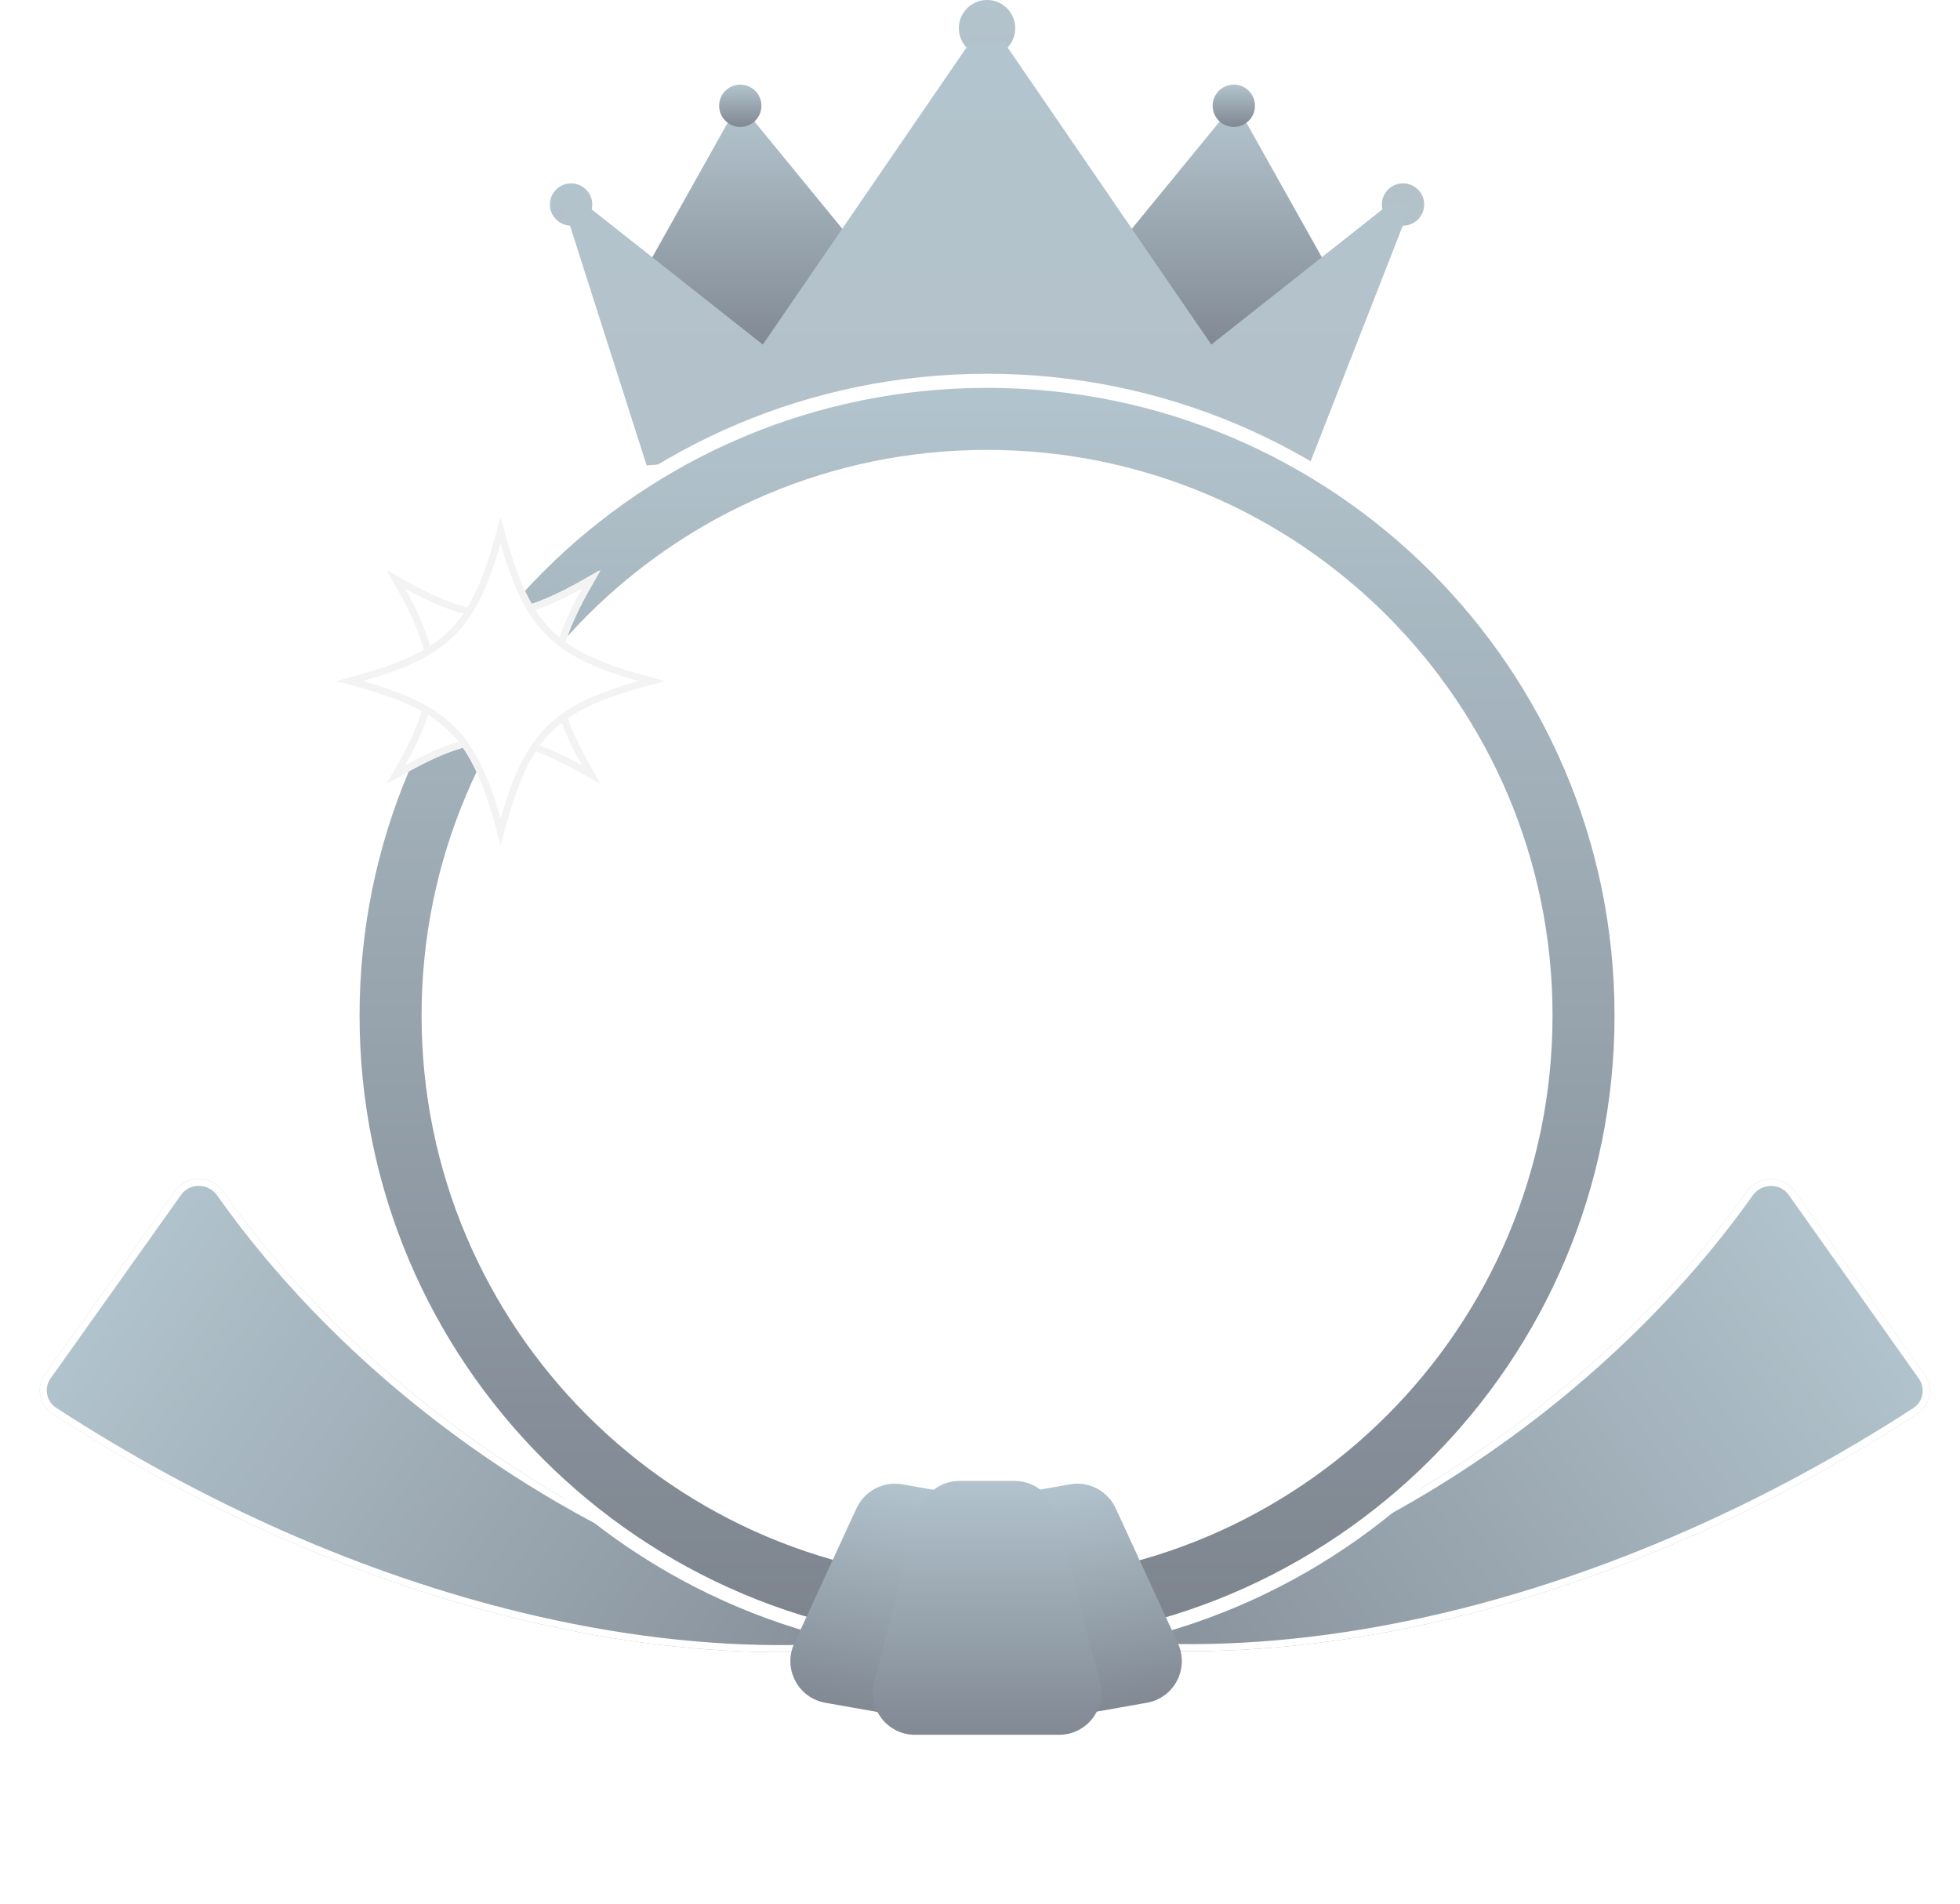 <svg width="139" height="135" viewBox="0 0 139 135" fill="none" xmlns="http://www.w3.org/2000/svg">
<g filter="url(#filter0_d_241_154)">
<path d="M136.487 95.455C137.136 96.372 136.904 97.646 135.961 98.257C125.387 105.102 113.97 110.098 102.717 112.793C96.093 114.38 89.653 115.138 83.589 115.067C81.283 115.039 81.298 111.735 83.514 111.098C89.363 109.416 95.273 106.828 100.929 103.436C110.109 97.929 118.121 90.6 123.89 82.472C124.71 81.316 126.444 81.278 127.263 82.435L136.487 95.455Z" fill="url(#paint0_linear_241_154)"/>
<path d="M135.825 98.047C125.272 104.878 113.882 109.862 102.659 112.55C96.053 114.132 89.633 114.888 83.592 114.817C83.08 114.81 82.717 114.625 82.479 114.358C82.238 114.087 82.109 113.713 82.106 113.309C82.099 112.497 82.597 111.622 83.583 111.338C89.454 109.65 95.384 107.053 101.057 103.65C110.265 98.126 118.304 90.775 124.094 82.617C124.82 81.594 126.344 81.57 127.059 82.579L136.283 95.6C136.852 96.403 136.646 97.515 135.825 98.047Z" stroke="white" stroke-width="0.5"/>
</g>
<g filter="url(#filter1_d_241_154)">
<path d="M3.188 95.428C2.537 96.344 2.767 97.618 3.709 98.23C14.269 105.095 25.676 110.112 36.923 112.828C43.543 114.427 49.981 115.198 56.045 115.137C58.351 115.114 58.342 111.81 56.127 111.168C50.282 109.476 44.377 106.877 38.729 103.475C29.559 97.951 21.561 90.608 15.809 82.47C14.99 81.312 13.257 81.27 12.435 82.426L3.188 95.428Z" fill="url(#paint1_linear_241_154)"/>
<path d="M3.845 98.021C14.384 104.872 25.765 109.877 36.982 112.585C43.584 114.18 50.001 114.948 56.042 114.887C56.554 114.882 56.917 114.697 57.156 114.431C57.398 114.16 57.527 113.787 57.531 113.382C57.54 112.57 57.043 111.694 56.057 111.409C50.19 109.709 44.266 107.102 38.6 103.689C29.402 98.148 21.378 90.782 15.604 82.614C14.88 81.59 13.356 81.563 12.639 82.571L3.392 95.573C2.821 96.375 3.025 97.487 3.845 98.021Z" stroke="white" stroke-width="0.5"/>
</g>
<path d="M99.5 16C100.328 16 101 15.328 101 14.5C101 13.672 100.328 13 99.5 13C98.672 13 98 13.672 98 14.5C98 15.328 98.672 16 99.5 16Z" fill="url(#paint2_linear_241_154)"/>
<path d="M53 8C52.779 8.052 52.874 8.111 52.631 8.111C52.447 8.111 52.174 8.03 52 8L46 18.7L53.871 25L59.775 16.271L53 8ZM88 8C87.826 8.03 87.555 8.111 87.372 8.111C87.129 8.111 87.221 8.052 87 8L80.228 16.271L86.131 25L94 18.7L88 8Z" fill="url(#paint3_linear_241_154)"/>
<path d="M40.5 16C41.328 16 42 15.328 42 14.5C42 13.672 41.328 13 40.5 13C39.672 13 39 13.672 39 14.5C39 15.328 39.672 16 40.5 16Z" fill="url(#paint4_linear_241_154)"/>
<path d="M70 4C71.105 4 72 3.105 72 2C72 0.895 71.105 0 70 0C68.895 0 68 0.895 68 2C68 3.105 68.895 4 70 4Z" fill="url(#paint5_linear_241_154)"/>
<path d="M98.853 14.203L85.903 24.432L71.206 3C70.827 3.106 70.426 3.174 70 3.174C69.574 3.174 69.173 3.106 68.794 3L54.097 24.432L41.147 14.203C40.826 14.44 40.43 14.604 40 14.677L45.86 33L70 31L92.835 33L100 14.677C99.57 14.604 99.174 14.44 98.853 14.203Z" fill="url(#paint6_linear_241_154)"/>
<path d="M87.5 9C88.328 9 89 8.328 89 7.5C89 6.672 88.328 6 87.5 6C86.672 6 86 6.672 86 7.5C86 8.328 86.672 9 87.5 9Z" fill="url(#paint7_linear_241_154)"/>
<path d="M52.5 9C53.328 9 54 8.328 54 7.5C54 6.672 53.328 6 52.5 6C51.672 6 51 6.672 51 7.5C51 8.328 51.672 9 52.5 9Z" fill="url(#paint8_linear_241_154)"/>
<g filter="url(#filter2_d_241_154)">
<mask id="path-12-outside-1_241_154" maskUnits="userSpaceOnUse" x="24" y="25" width="92" height="92" fill="black">
<rect fill="white" x="24" y="25" width="92" height="92"/>
<path d="M115 71C115 95.853 94.853 116 70 116C45.147 116 25 95.853 25 71C25 46.147 45.147 26 70 26C94.853 26 115 46.147 115 71ZM30.397 71C30.397 92.872 48.128 110.603 70 110.603C91.872 110.603 109.603 92.872 109.603 71C109.603 49.128 91.872 31.397 70 31.397C48.128 31.397 30.397 49.128 30.397 71Z"/>
</mask>
<path d="M115 71C115 95.853 94.853 116 70 116C45.147 116 25 95.853 25 71C25 46.147 45.147 26 70 26C94.853 26 115 46.147 115 71ZM30.397 71C30.397 92.872 48.128 110.603 70 110.603C91.872 110.603 109.603 92.872 109.603 71C109.603 49.128 91.872 31.397 70 31.397C48.128 31.397 30.397 49.128 30.397 71Z" fill="url(#paint9_linear_241_154)"/>
<path d="M115 71C115 95.853 94.853 116 70 116C45.147 116 25 95.853 25 71C25 46.147 45.147 26 70 26C94.853 26 115 46.147 115 71ZM30.397 71C30.397 92.872 48.128 110.603 70 110.603C91.872 110.603 109.603 92.872 109.603 71C109.603 49.128 91.872 31.397 70 31.397C48.128 31.397 30.397 49.128 30.397 71Z" stroke="white" mask="url(#path-12-outside-1_241_154)"/>
</g>
<g filter="url(#filter3_d_241_154)">
<path d="M70.407 107.477C70.52 106.119 71.534 105.007 72.876 104.771L75.878 104.241C77.22 104.005 78.553 104.702 79.123 105.94L83.538 115.519C84.361 117.305 83.272 119.388 81.334 119.729L73.046 121.191C71.108 121.532 69.372 119.948 69.535 117.988L70.407 107.477Z" fill="url(#paint10_linear_241_154)"/>
</g>
<g filter="url(#filter4_d_241_154)">
<path d="M60.743 105.94C61.314 104.703 62.647 104.005 63.989 104.241L66.991 104.771C68.333 105.007 69.347 106.119 69.46 107.477L70.332 117.988C70.495 119.949 68.758 121.532 66.821 121.191L58.532 119.729C56.595 119.388 55.505 117.306 56.329 115.519L60.743 105.94Z" fill="url(#paint11_linear_241_154)"/>
</g>
<g filter="url(#filter5_d_241_154)">
<path d="M65.148 106.237C65.495 104.919 66.687 104 68.049 104H71.951C73.313 104 74.505 104.919 74.852 106.237L78.01 118.237C78.51 120.139 77.075 122 75.108 122H64.892C62.925 122 61.49 120.139 61.99 118.237L65.148 106.237Z" fill="url(#paint12_linear_241_154)"/>
</g>
<g filter="url(#filter6_d_241_154)">
<path d="M42.511 38.566C38.77 44.902 38.77 47.096 42.512 53.433C42.518 53.444 42.519 53.456 42.518 53.467C42.516 53.479 42.51 53.49 42.502 53.498C42.494 53.506 42.483 53.512 42.471 53.514C42.46 53.516 42.448 53.514 42.437 53.508C36.096 49.77 33.902 49.77 27.566 53.511C27.555 53.517 27.543 53.519 27.532 53.517C27.52 53.515 27.509 53.509 27.501 53.501C27.493 53.493 27.487 53.482 27.485 53.47C27.483 53.459 27.485 53.447 27.491 53.436C31.23 47.098 31.23 44.904 27.49 38.565C27.484 38.554 27.483 38.542 27.484 38.531C27.486 38.519 27.492 38.508 27.5 38.5C27.508 38.492 27.519 38.486 27.531 38.484C27.542 38.483 27.554 38.484 27.565 38.49C33.903 42.23 36.098 42.23 42.436 38.491C42.447 38.485 42.459 38.483 42.47 38.485C42.482 38.487 42.493 38.493 42.501 38.501C42.509 38.509 42.515 38.52 42.517 38.532C42.518 38.543 42.517 38.555 42.511 38.566Z" fill="white"/>
<path d="M39.456 45.999C39.456 48.054 40.297 50.09 41.924 52.92C39.092 51.295 37.055 50.455 35 50.455C32.944 50.456 30.908 51.296 28.079 52.923C29.705 50.093 30.545 48.056 30.545 46.001C30.545 43.945 29.704 41.909 28.078 39.078C30.909 40.704 32.945 41.545 35.001 41.545C37.056 41.545 39.092 40.705 41.922 39.079C40.296 41.908 39.455 43.944 39.456 45.999Z" stroke="#F3F3F3" stroke-width="0.5"/>
</g>
<g filter="url(#filter7_d_241_154)">
<path d="M46.958 46.346C39.232 48.336 37.55 50.018 35.56 57.745C35.557 57.758 35.549 57.768 35.538 57.776C35.528 57.783 35.516 57.787 35.503 57.787C35.49 57.787 35.478 57.783 35.468 57.776C35.457 57.768 35.45 57.758 35.446 57.745C33.45 50.018 31.768 48.336 24.042 46.346C24.029 46.342 24.019 46.334 24.012 46.324C24.004 46.314 24 46.301 24 46.289C24 46.276 24.004 46.263 24.012 46.253C24.019 46.243 24.029 46.235 24.042 46.231C31.768 44.239 33.45 42.556 35.443 34.829C35.447 34.817 35.454 34.806 35.465 34.799C35.475 34.791 35.487 34.787 35.5 34.787C35.513 34.787 35.525 34.791 35.535 34.799C35.546 34.806 35.553 34.817 35.557 34.829C37.55 42.556 39.232 44.239 46.958 46.231C46.971 46.235 46.981 46.243 46.989 46.253C46.996 46.263 47 46.276 47 46.289C47 46.301 46.996 46.314 46.989 46.324C46.981 46.334 46.971 46.342 46.958 46.346Z" fill="white"/>
<path d="M38.931 42.857C40.514 44.441 42.736 45.358 46.194 46.288C42.736 47.217 40.514 48.134 38.931 49.718C37.348 51.301 36.431 53.522 35.503 56.982C34.571 53.522 33.653 51.301 32.069 49.717C30.486 48.134 28.264 47.217 24.806 46.288C28.264 45.358 30.486 44.441 32.069 42.857C33.652 41.274 34.57 39.052 35.5 35.593C36.43 39.052 37.348 41.274 38.931 42.857Z" stroke="#F3F3F3" stroke-width="0.5"/>
</g>
<defs>
<filter id="filter0_d_241_154" x="79.856" y="81.586" width="58.999" height="37.486" filterUnits="userSpaceOnUse" color-interpolation-filters="sRGB">
<feFlood flood-opacity="0" result="BackgroundImageFix"/>
<feColorMatrix in="SourceAlpha" type="matrix" values="0 0 0 0 0 0 0 0 0 0 0 0 0 0 0 0 0 0 127 0" result="hardAlpha"/>
<feOffset dy="2"/>
<feGaussianBlur stdDeviation="1"/>
<feComposite in2="hardAlpha" operator="out"/>
<feColorMatrix type="matrix" values="0 0 0 0 0 0 0 0 0 0 0 0 0 0 0 0 0 0 0.25 0"/>
<feBlend mode="normal" in2="BackgroundImageFix" result="effect1_dropShadow_241_154"/>
<feBlend mode="normal" in="SourceGraphic" in2="effect1_dropShadow_241_154" result="shape"/>
</filter>
<filter id="filter1_d_241_154" x="0.818" y="81.58" width="58.964" height="37.56" filterUnits="userSpaceOnUse" color-interpolation-filters="sRGB">
<feFlood flood-opacity="0" result="BackgroundImageFix"/>
<feColorMatrix in="SourceAlpha" type="matrix" values="0 0 0 0 0 0 0 0 0 0 0 0 0 0 0 0 0 0 127 0" result="hardAlpha"/>
<feOffset dy="2"/>
<feGaussianBlur stdDeviation="1"/>
<feComposite in2="hardAlpha" operator="out"/>
<feColorMatrix type="matrix" values="0 0 0 0 0 0 0 0 0 0 0 0 0 0 0 0 0 0 0.25 0"/>
<feBlend mode="normal" in2="BackgroundImageFix" result="effect1_dropShadow_241_154"/>
<feBlend mode="normal" in="SourceGraphic" in2="effect1_dropShadow_241_154" result="shape"/>
</filter>
<filter id="filter2_d_241_154" x="23.5" y="25.5" width="93" height="93" filterUnits="userSpaceOnUse" color-interpolation-filters="sRGB">
<feFlood flood-opacity="0" result="BackgroundImageFix"/>
<feColorMatrix in="SourceAlpha" type="matrix" values="0 0 0 0 0 0 0 0 0 0 0 0 0 0 0 0 0 0 127 0" result="hardAlpha"/>
<feOffset dy="1"/>
<feGaussianBlur stdDeviation="0.5"/>
<feComposite in2="hardAlpha" operator="out"/>
<feColorMatrix type="matrix" values="0 0 0 0 0 0 0 0 0 0 0 0 0 0 0 0 0 0 0.25 0"/>
<feBlend mode="normal" in2="BackgroundImageFix" result="effect1_dropShadow_241_154"/>
<feBlend mode="normal" in="SourceGraphic" in2="effect1_dropShadow_241_154" result="shape"/>
</filter>
<filter id="filter3_d_241_154" x="68.524" y="104.196" width="16.291" height="19.042" filterUnits="userSpaceOnUse" color-interpolation-filters="sRGB">
<feFlood flood-opacity="0" result="BackgroundImageFix"/>
<feColorMatrix in="SourceAlpha" type="matrix" values="0 0 0 0 0 0 0 0 0 0 0 0 0 0 0 0 0 0 127 0" result="hardAlpha"/>
<feOffset dy="1"/>
<feGaussianBlur stdDeviation="0.5"/>
<feComposite in2="hardAlpha" operator="out"/>
<feColorMatrix type="matrix" values="0 0 0 0 0 0 0 0 0 0 0 0 0 0 0 0 0 0 0.25 0"/>
<feBlend mode="normal" in2="BackgroundImageFix" result="effect1_dropShadow_241_154"/>
<feBlend mode="normal" in="SourceGraphic" in2="effect1_dropShadow_241_154" result="shape"/>
</filter>
<filter id="filter4_d_241_154" x="55.051" y="104.196" width="16.291" height="19.041" filterUnits="userSpaceOnUse" color-interpolation-filters="sRGB">
<feFlood flood-opacity="0" result="BackgroundImageFix"/>
<feColorMatrix in="SourceAlpha" type="matrix" values="0 0 0 0 0 0 0 0 0 0 0 0 0 0 0 0 0 0 127 0" result="hardAlpha"/>
<feOffset dy="1"/>
<feGaussianBlur stdDeviation="0.5"/>
<feComposite in2="hardAlpha" operator="out"/>
<feColorMatrix type="matrix" values="0 0 0 0 0 0 0 0 0 0 0 0 0 0 0 0 0 0 0.25 0"/>
<feBlend mode="normal" in2="BackgroundImageFix" result="effect1_dropShadow_241_154"/>
<feBlend mode="normal" in="SourceGraphic" in2="effect1_dropShadow_241_154" result="shape"/>
</filter>
<filter id="filter5_d_241_154" x="60.89" y="104" width="18.22" height="20" filterUnits="userSpaceOnUse" color-interpolation-filters="sRGB">
<feFlood flood-opacity="0" result="BackgroundImageFix"/>
<feColorMatrix in="SourceAlpha" type="matrix" values="0 0 0 0 0 0 0 0 0 0 0 0 0 0 0 0 0 0 127 0" result="hardAlpha"/>
<feOffset dy="1"/>
<feGaussianBlur stdDeviation="0.5"/>
<feComposite in2="hardAlpha" operator="out"/>
<feColorMatrix type="matrix" values="0 0 0 0 0 0 0 0 0 0 0 0 0 0 0 0 0 0 0.25 0"/>
<feBlend mode="normal" in2="BackgroundImageFix" result="effect1_dropShadow_241_154"/>
<feBlend mode="normal" in="SourceGraphic" in2="effect1_dropShadow_241_154" result="shape"/>
</filter>
<filter id="filter6_d_241_154" x="25.484" y="38.484" width="19.035" height="19.034" filterUnits="userSpaceOnUse" color-interpolation-filters="sRGB">
<feFlood flood-opacity="0" result="BackgroundImageFix"/>
<feColorMatrix in="SourceAlpha" type="matrix" values="0 0 0 0 0 0 0 0 0 0 0 0 0 0 0 0 0 0 127 0" result="hardAlpha"/>
<feOffset dy="2"/>
<feGaussianBlur stdDeviation="1"/>
<feComposite in2="hardAlpha" operator="out"/>
<feColorMatrix type="matrix" values="0 0 0 0 1 0 0 0 0 1 0 0 0 0 1 0 0 0 1 0"/>
<feBlend mode="normal" in2="BackgroundImageFix" result="effect1_dropShadow_241_154"/>
<feBlend mode="normal" in="SourceGraphic" in2="effect1_dropShadow_241_154" result="shape"/>
</filter>
<filter id="filter7_d_241_154" x="22" y="34.787" width="27" height="27" filterUnits="userSpaceOnUse" color-interpolation-filters="sRGB">
<feFlood flood-opacity="0" result="BackgroundImageFix"/>
<feColorMatrix in="SourceAlpha" type="matrix" values="0 0 0 0 0 0 0 0 0 0 0 0 0 0 0 0 0 0 127 0" result="hardAlpha"/>
<feOffset dy="2"/>
<feGaussianBlur stdDeviation="1"/>
<feComposite in2="hardAlpha" operator="out"/>
<feColorMatrix type="matrix" values="0 0 0 0 1 0 0 0 0 1 0 0 0 0 1 0 0 0 1 0"/>
<feBlend mode="normal" in2="BackgroundImageFix" result="effect1_dropShadow_241_154"/>
<feBlend mode="normal" in="SourceGraphic" in2="effect1_dropShadow_241_154" result="shape"/>
</filter>
<linearGradient id="paint0_linear_241_154" x1="130.188" y1="86.564" x2="77.483" y2="123.899" gradientUnits="userSpaceOnUse">
<stop stop-color="#B1C3CC"/>
<stop offset="1" stop-color="#828A94"/>
</linearGradient>
<linearGradient id="paint1_linear_241_154" x1="9.503" y1="86.549" x2="62.134" y2="123.981" gradientUnits="userSpaceOnUse">
<stop stop-color="#B1C3CC"/>
<stop offset="1" stop-color="#828A94"/>
</linearGradient>
<linearGradient id="paint2_linear_241_154" x1="99.5" y1="13" x2="99.5" y2="16" gradientUnits="userSpaceOnUse">
<stop stop-color="#B3C1C9"/>
<stop offset="1" stop-color="#B3C1C9"/>
</linearGradient>
<linearGradient id="paint3_linear_241_154" x1="70" y1="8" x2="70" y2="25" gradientUnits="userSpaceOnUse">
<stop stop-color="#B2C3CC"/>
<stop offset="1" stop-color="#808892"/>
</linearGradient>
<linearGradient id="paint4_linear_241_154" x1="40.5" y1="13" x2="40.5" y2="16" gradientUnits="userSpaceOnUse">
<stop stop-color="#B2C4CD"/>
<stop offset="1" stop-color="#B3C1C9"/>
<stop offset="1" stop-color="#7F8690"/>
</linearGradient>
<linearGradient id="paint5_linear_241_154" x1="70" y1="0" x2="70" y2="4" gradientUnits="userSpaceOnUse">
<stop stop-color="#B2C4CD"/>
<stop offset="1" stop-color="#B3C1C9"/>
<stop offset="1" stop-color="#7F8690"/>
</linearGradient>
<linearGradient id="paint6_linear_241_154" x1="70" y1="3" x2="70" y2="36.028" gradientUnits="userSpaceOnUse">
<stop stop-color="#B2C4CD"/>
<stop offset="1" stop-color="#B3C1C9"/>
<stop offset="1" stop-color="#7F8690"/>
</linearGradient>
<linearGradient id="paint7_linear_241_154" x1="87.5" y1="6" x2="87.5" y2="9" gradientUnits="userSpaceOnUse">
<stop stop-color="#B2C3CC"/>
<stop offset="1" stop-color="#808892"/>
</linearGradient>
<linearGradient id="paint8_linear_241_154" x1="52.5" y1="6" x2="52.5" y2="9" gradientUnits="userSpaceOnUse">
<stop stop-color="#B2C3CC"/>
<stop offset="1" stop-color="#808892"/>
</linearGradient>
<linearGradient id="paint9_linear_241_154" x1="70" y1="26" x2="70" y2="116" gradientUnits="userSpaceOnUse">
<stop stop-color="#B2C4CD"/>
<stop offset="1" stop-color="#7C838D"/>
</linearGradient>
<linearGradient id="paint10_linear_241_154" x1="74.377" y1="104.506" x2="77.19" y2="120.46" gradientUnits="userSpaceOnUse">
<stop stop-color="#B2C3CD"/>
<stop offset="1" stop-color="#818993"/>
</linearGradient>
<linearGradient id="paint11_linear_241_154" x1="65.49" y1="104.506" x2="62.677" y2="120.46" gradientUnits="userSpaceOnUse">
<stop stop-color="#B2C3CD"/>
<stop offset="1" stop-color="#818993"/>
</linearGradient>
<linearGradient id="paint12_linear_241_154" x1="70" y1="104" x2="70" y2="122" gradientUnits="userSpaceOnUse">
<stop stop-color="#B2C3CD"/>
<stop offset="1" stop-color="#818993"/>
</linearGradient>
</defs>
</svg>
